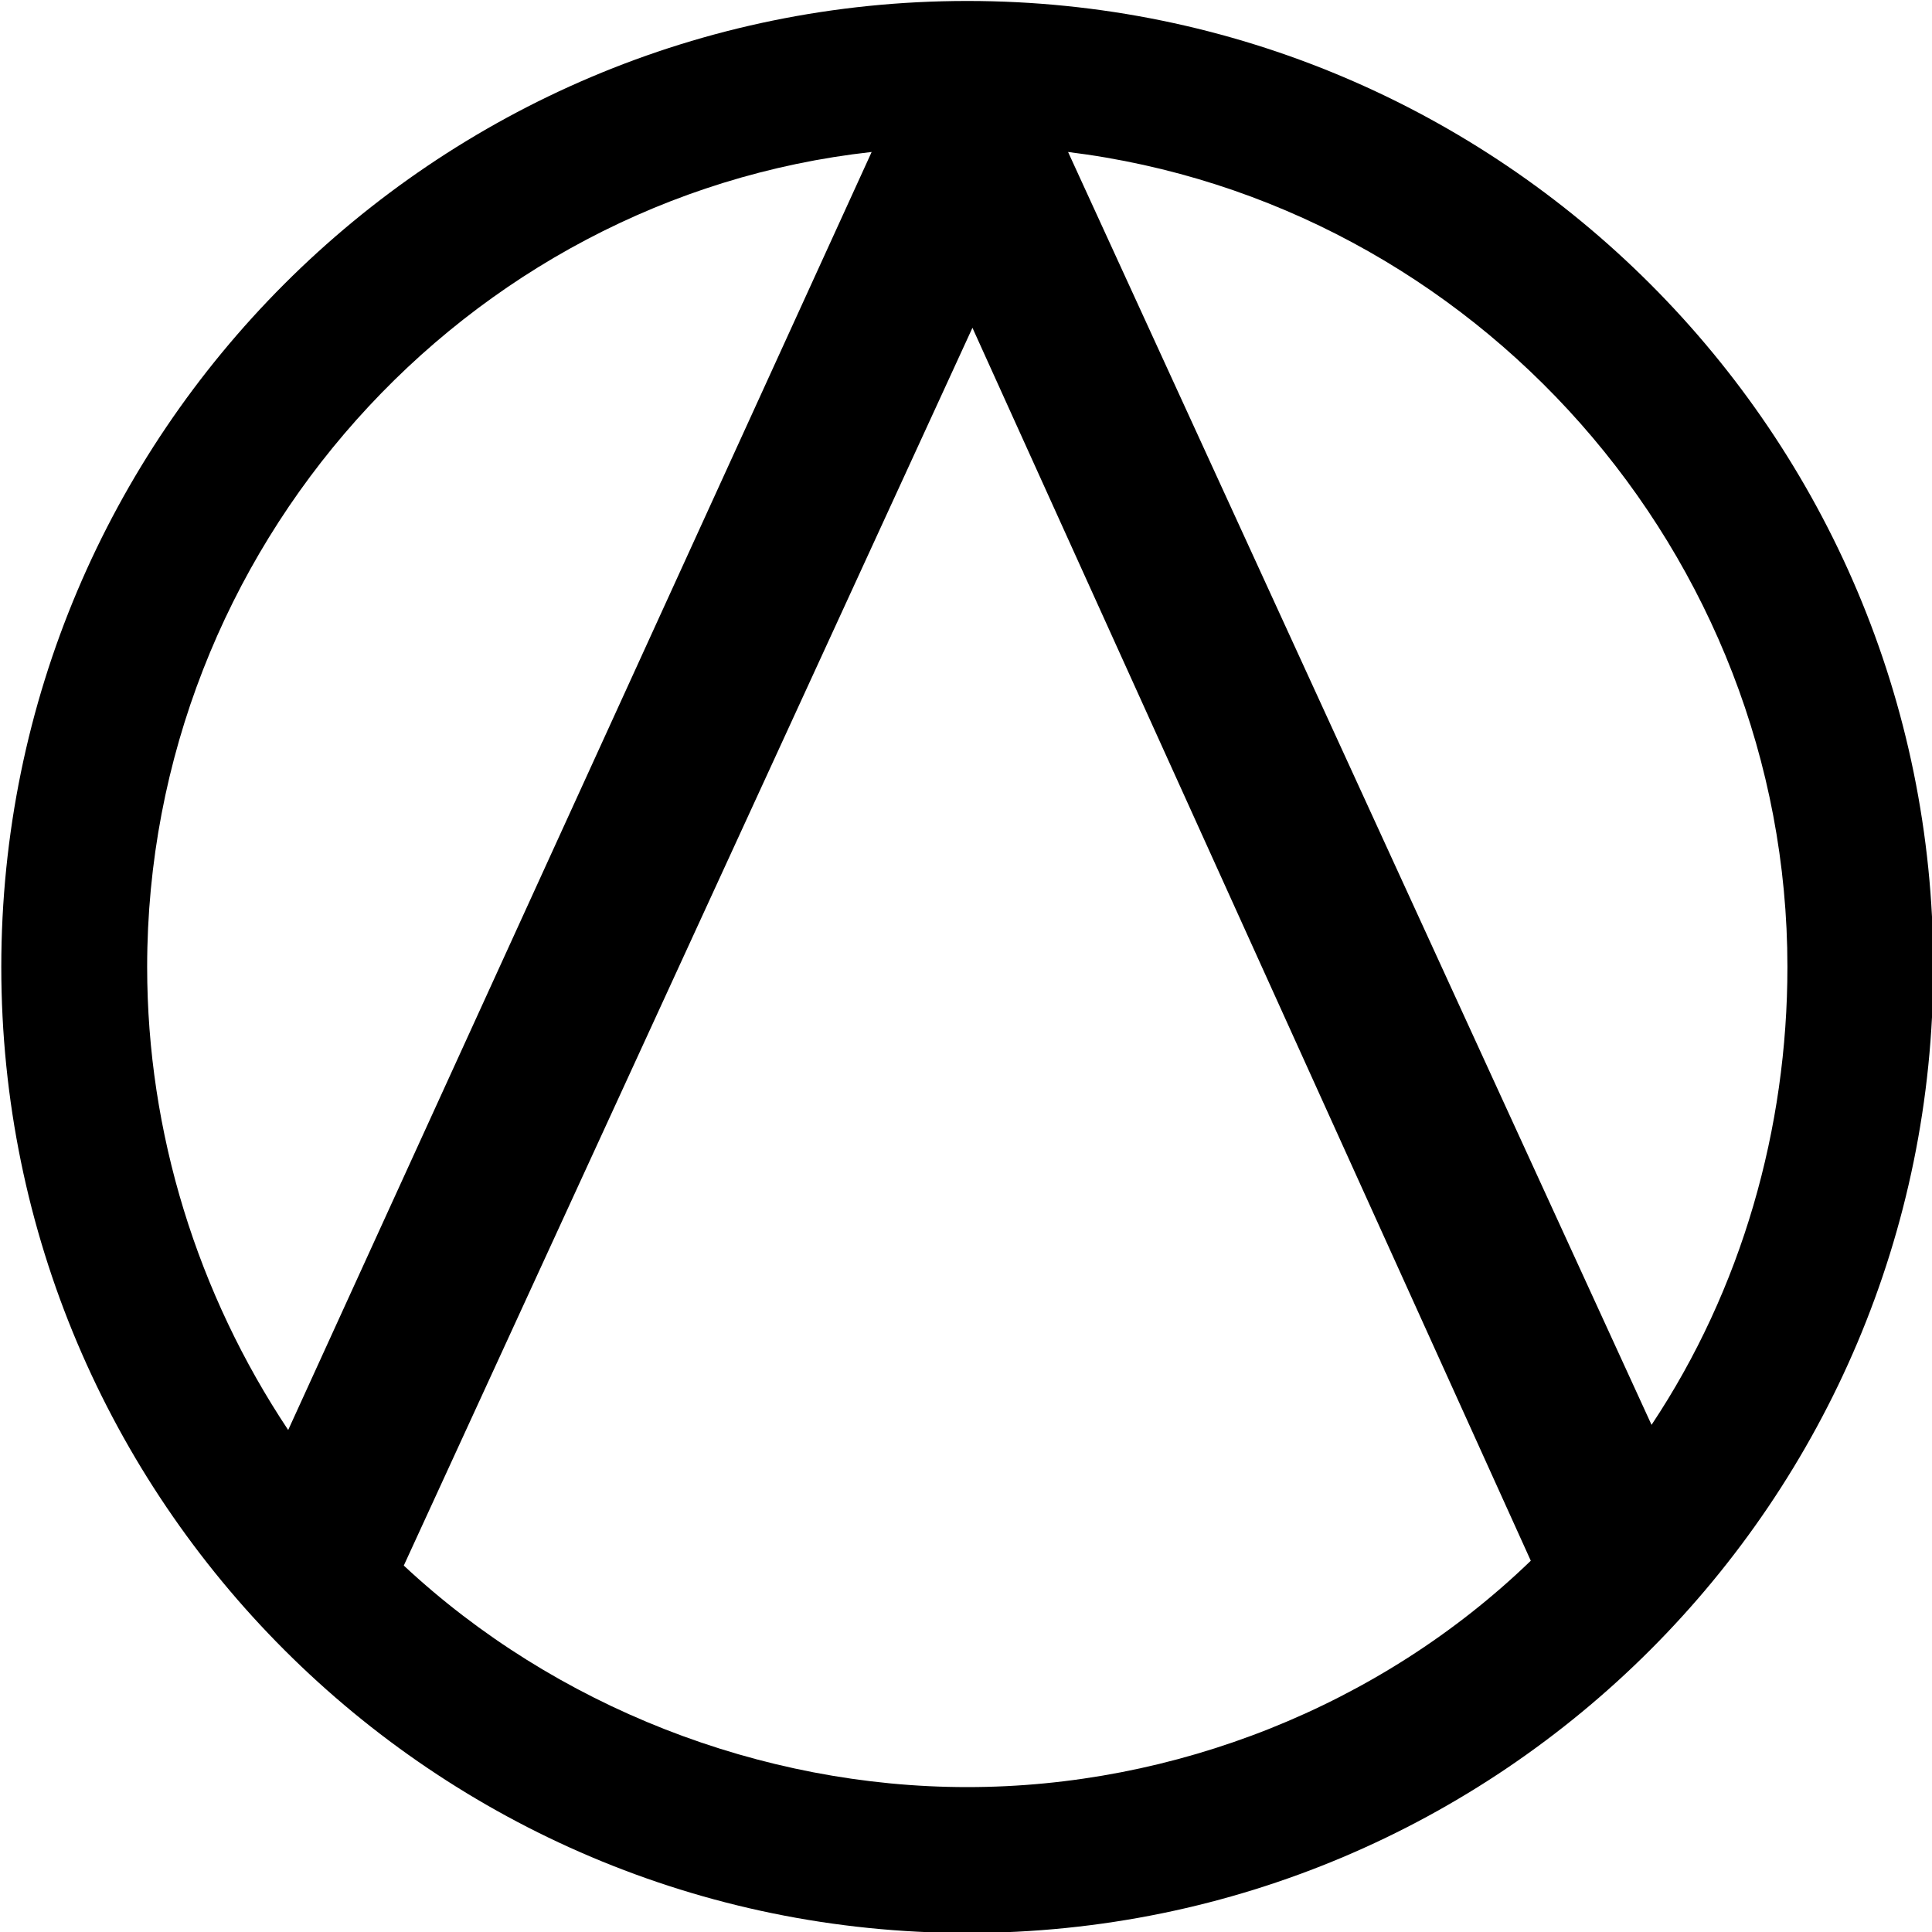 <?xml version="1.0" encoding="UTF-8"?>
<svg fill="#000000" version="1.1" viewBox="0 0 6 6" xmlns="http://www.w3.org/2000/svg" xmlns:xlink="http://www.w3.org/1999/xlink">
<defs>
<g id="a">
<path d="m6.172-2.562c0-1.656-1.344-3-3-3s-3 1.344-3 3 1.344 3 3 3 3-1.344 3-3zm-0.453 0c0 0.5-0.141 1-0.422 1.422l-1.812-3.953c1.266 0.156 2.234 1.25 2.234 2.531zm-0.797 1.844c-0.469 0.453-1.109 0.703-1.75 0.703s-1.281-0.25-1.75-0.688l1.766-3.844zm-2.047-4.375-1.812 3.969c-0.281-0.422-0.438-0.922-0.438-1.438 0-1.297 0.984-2.391 2.25-2.531z"/>
</g>
</defs>
<g transform="translate(-148.88 -129.2)">
<use x="148.712" y="134.765" xlink:href="#a"/>
</g>
</svg>
